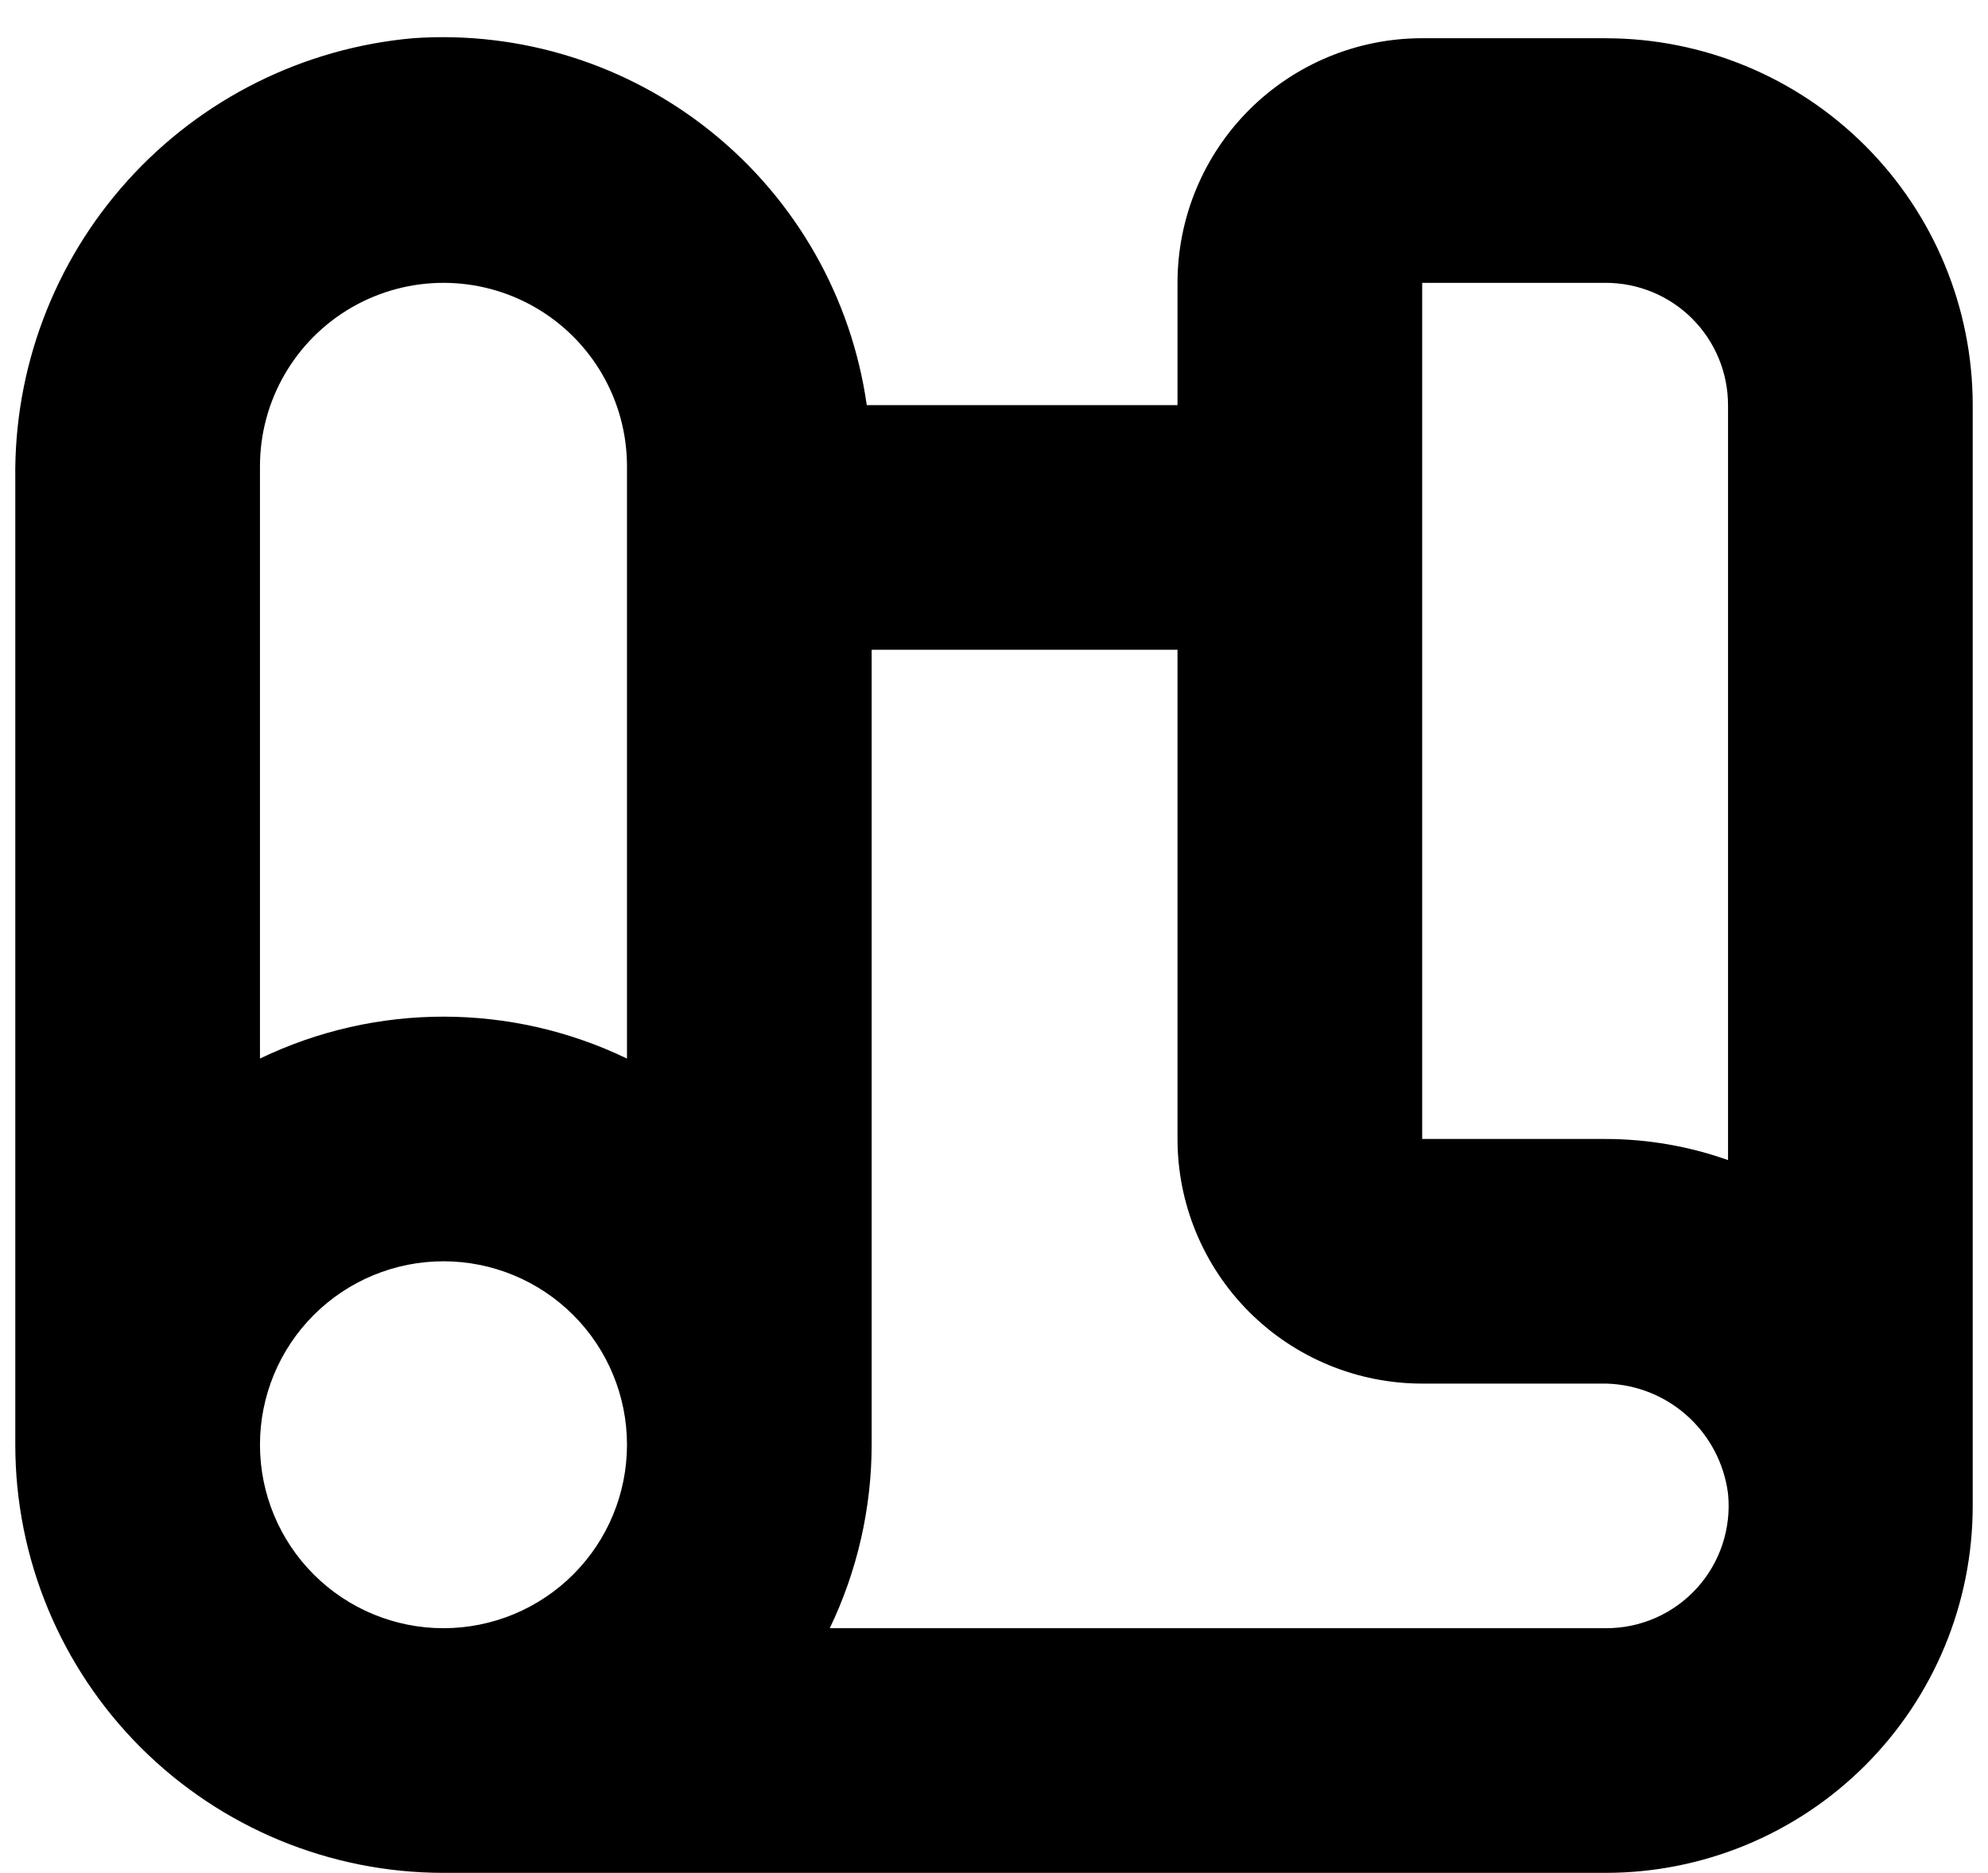 <svg width="52" height="49" viewBox="0 0 52 49" fill="none" xmlns="http://www.w3.org/2000/svg">
<path d="M42 1H37.2C35.503 1 33.875 1.674 32.675 2.874C31.474 4.075 30.8 5.703 30.8 7.4V10.6H22.672C22.274 7.795 20.828 5.245 18.625 3.464C16.422 1.682 13.626 0.802 10.8 1C7.933 1.256 5.267 2.586 3.339 4.724C1.41 6.861 0.361 9.649 0.4 12.528V37.801C0.4 40.771 1.58 43.62 3.68 45.72C5.781 47.82 8.63 49.001 11.6 49.001H42C44.546 49.001 46.988 47.989 48.788 46.189C50.589 44.388 51.6 41.946 51.6 39.401V10.601C51.6 8.055 50.589 5.613 48.788 3.813C46.988 2.012 44.547 1.001 42 1.001L42 1ZM11.6 42.6C10.327 42.6 9.106 42.094 8.206 41.194C7.306 40.294 6.8 39.073 6.8 37.8C6.8 36.527 7.306 35.306 8.206 34.406C9.106 33.506 10.327 33 11.6 33C12.873 33 14.094 33.506 14.994 34.406C15.895 35.306 16.4 36.527 16.4 37.8C16.4 39.073 15.895 40.294 14.994 41.194C14.094 42.094 12.873 42.6 11.6 42.6V42.6ZM16.4 27.696C13.367 26.234 9.833 26.234 6.8 27.696V12.2C6.8 10.485 7.715 8.901 9.2 8.043C10.685 7.186 12.515 7.186 14 8.043C15.485 8.901 16.4 10.485 16.4 12.2L16.4 27.696ZM42 42.6H21.704C22.424 41.102 22.798 39.462 22.8 37.8V17H30.8V29.801C30.8 31.498 31.475 33.125 32.675 34.326C33.875 35.526 35.503 36.2 37.2 36.2H41.856C42.671 36.182 43.464 36.466 44.081 36.998C44.699 37.53 45.097 38.272 45.2 39.08C45.291 39.983 44.994 40.881 44.384 41.553C43.774 42.224 42.908 42.605 42 42.6V42.6ZM45.2 30.352C44.173 29.988 43.09 29.801 42 29.8H37.2V7.4H42C42.849 7.4 43.663 7.737 44.263 8.337C44.863 8.938 45.2 9.751 45.2 10.6L45.2 30.352Z" fill="black"/>
</svg>
